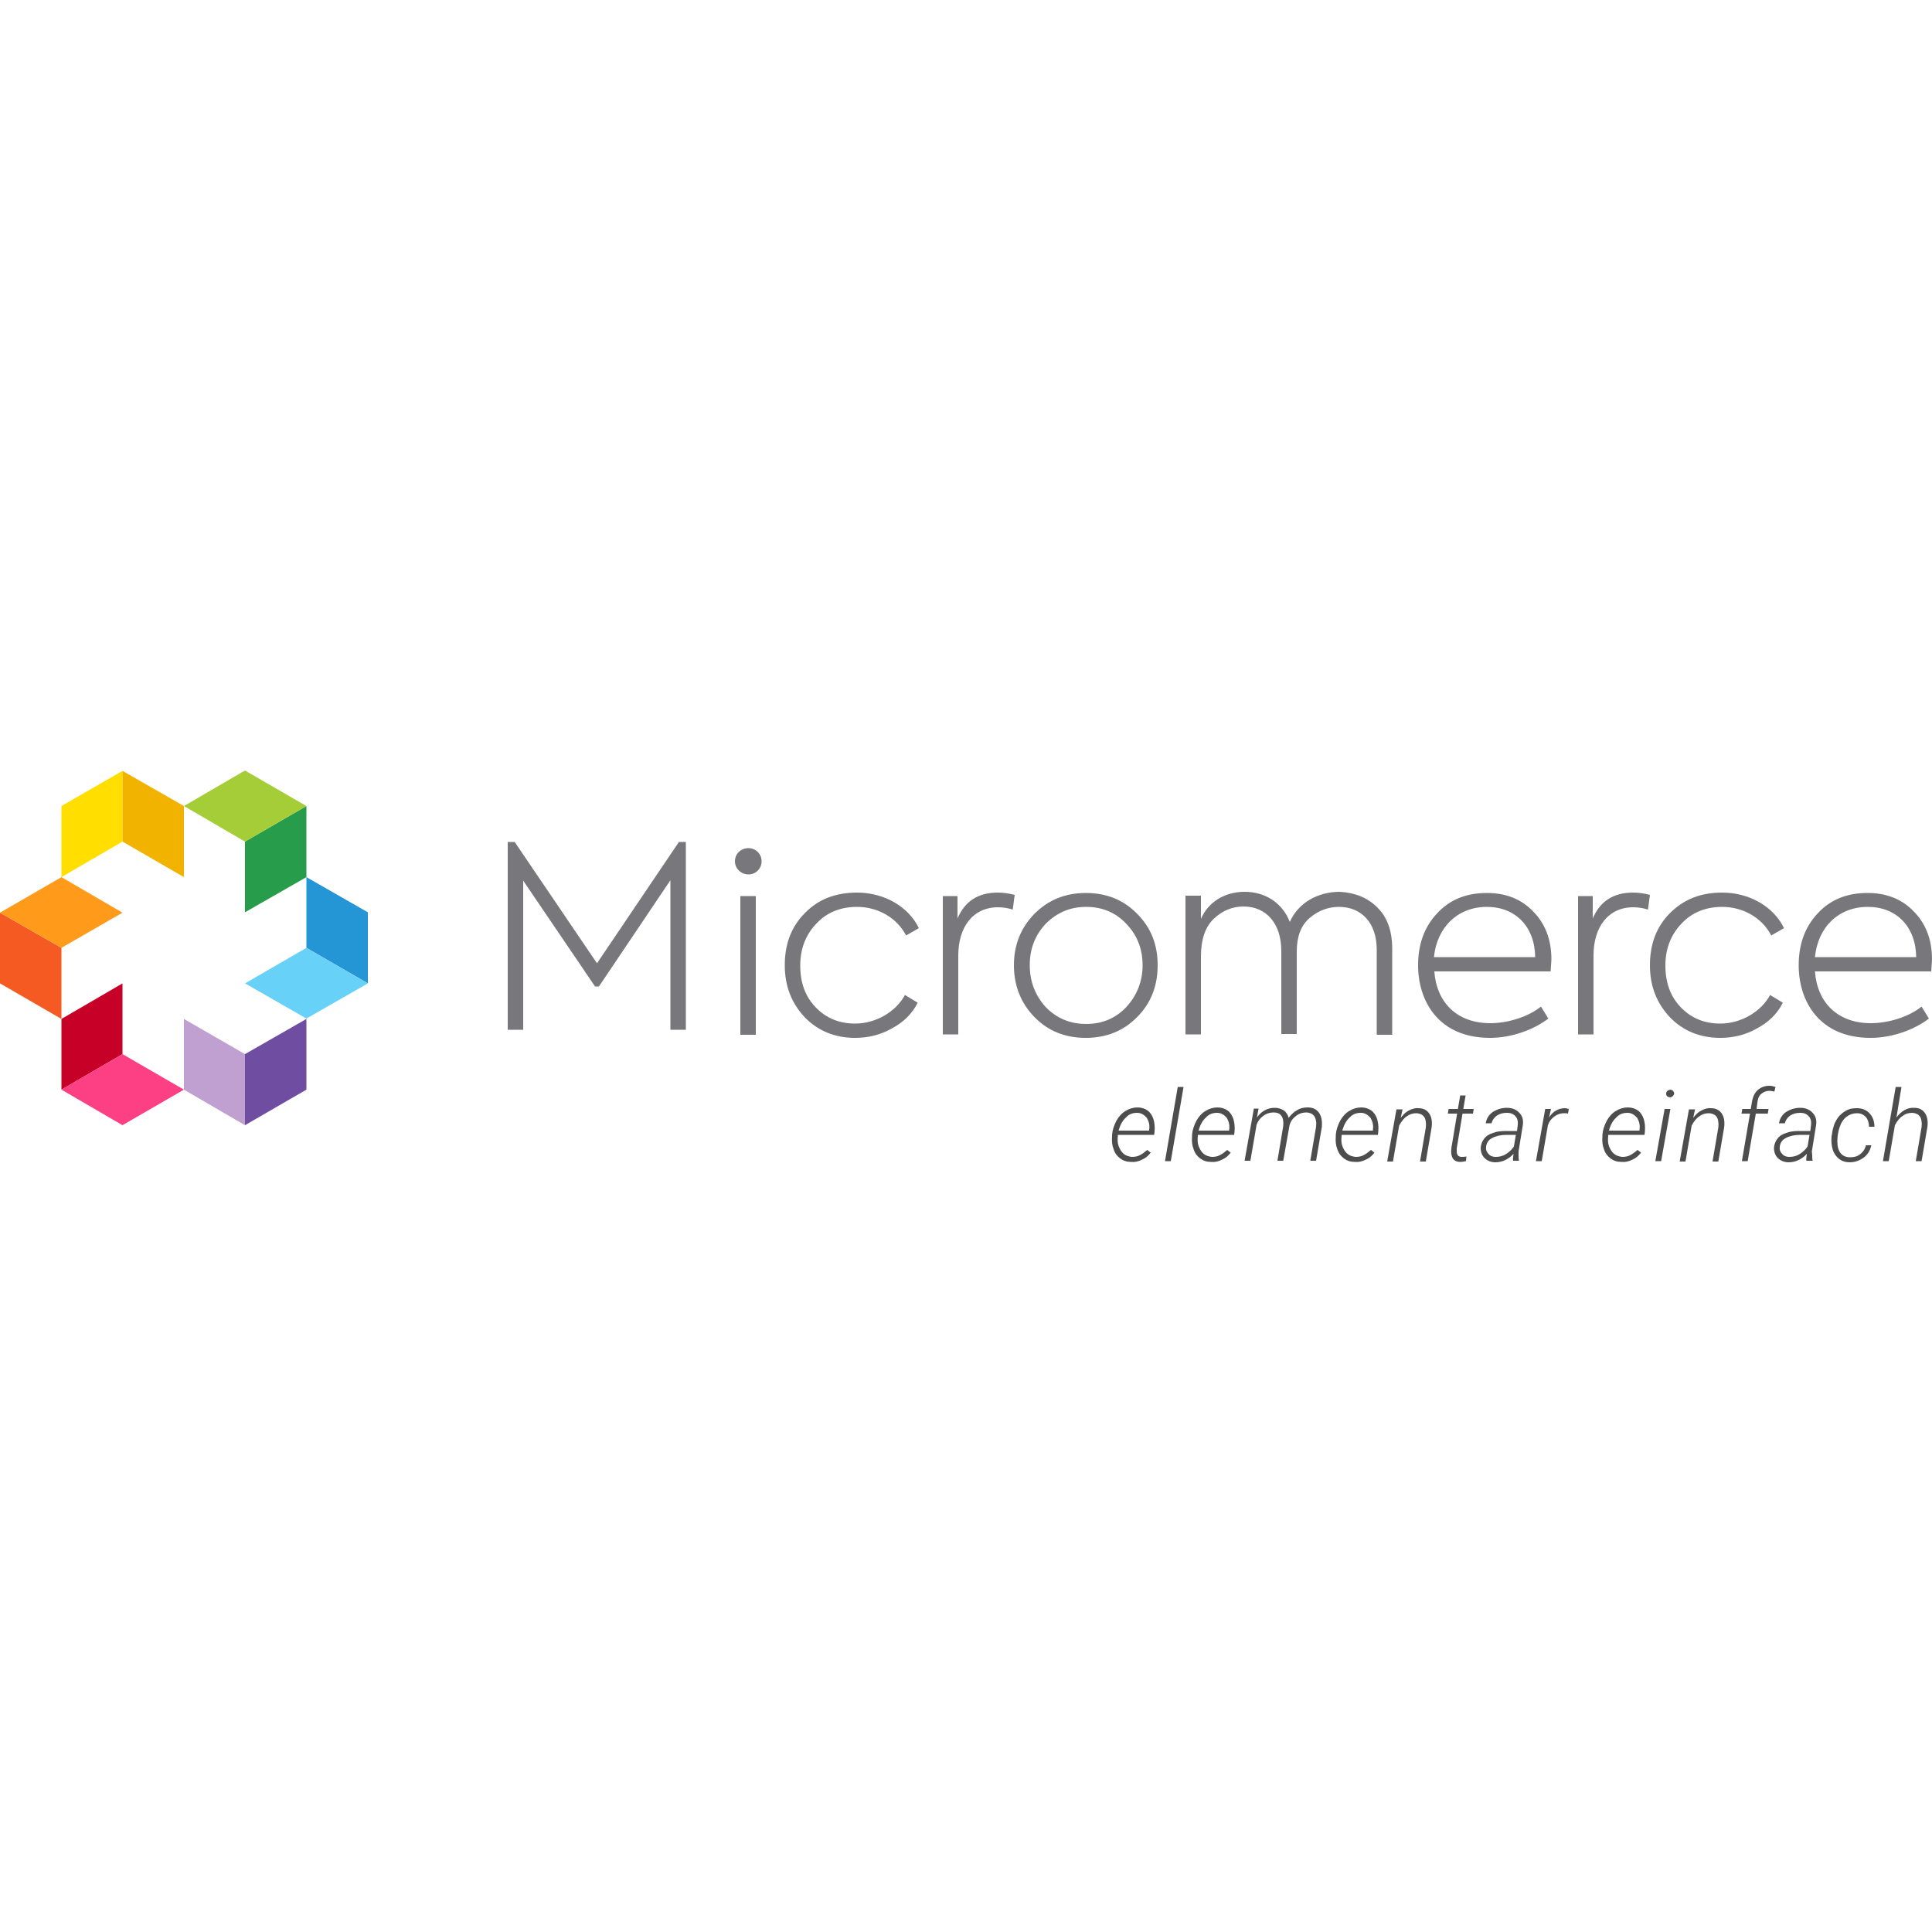 <?xml version="1.0" encoding="utf-8"?>
<!-- Generator: Adobe Illustrator 25.4.1, SVG Export Plug-In . SVG Version: 6.00 Build 0)  -->
<svg version="1.1" id="Ebene_1" xmlns="http://www.w3.org/2000/svg" xmlns:xlink="http://www.w3.org/1999/xlink" x="0px" y="0px"
	 viewBox="0 0 500 500" style="enable-background:new 0 0 500 500;" xml:space="preserve">
<style type="text/css">
	.st0{fill:#78777B;}
	.st1{fill:#FFDE00;}
	.st2{fill:#F1B300;}
	.st3{fill:#C70027;}
	.st4{fill:#FD4083;}
	.st5{fill:#C0A0D0;}
	.st6{fill:#6F4DA1;}
	.st7{fill:#F55A23;}
	.st8{fill:#FF9A1B;}
	.st9{fill:#279C4A;}
	.st10{fill:#A5CD37;}
	.st11{fill:#2496D6;}
	.st12{fill:#68D1F8;}
	.st13{fill:#4D4D4D;}
</style>
<polygon class="st0" points="131.4,266.5 131.4,217.9 133.2,217.9 154.5,249.3 175.7,217.9 177.5,217.9 177.5,266.5 173.5,266.5 
	173.5,227.8 155,255.3 154,255.3 135.4,227.9 135.4,266.5 "/>
<path class="st0" d="M190.2,222.9c0-1.9,1.5-3.4,3.5-3.4c1.9,0,3.4,1.5,3.4,3.4c0,1.9-1.5,3.4-3.4,3.4
	C191.8,226.3,190.2,224.8,190.2,222.9 M195.6,267.8h-4v-35.9h4V267.8z"/>
<path class="st0" d="M208.3,263.3c-3.4-3.6-5.2-8-5.2-13.5c0-5.5,1.7-10,5.2-13.5c3.5-3.6,8-5.3,13.5-5.3c7,0,13.3,3.6,16,9.2
	l-3.3,1.9c-2.4-4.6-7.3-7.4-12.7-7.4c-4.2,0-7.8,1.4-10.5,4.3c-2.7,2.8-4.2,6.4-4.2,10.9c0,4.4,1.3,8,4,10.8
	c2.7,2.8,6.1,4.2,10.2,4.2c5.4,0,10.6-3.1,12.9-7.4l3.3,2c-1.4,2.8-3.6,5-6.6,6.6c-2.9,1.7-6.2,2.5-9.6,2.5
	C216.1,268.6,211.7,266.8,208.3,263.3"/>
<path class="st0" d="M244,267.8v-35.9h3.8v5.8c1.9-4.5,5.4-6.7,10.4-6.7c1.4,0,2.9,0.2,4.4,0.6l-0.5,3.8c-1.3-0.4-2.5-0.6-3.8-0.6
	c-6.5,0-10.3,5.1-10.3,12.5v20.4H244z"/>
<path class="st0" d="M267.7,236.5c3.6-3.6,8-5.4,13.3-5.4c5.4,0,9.8,1.8,13.3,5.4c3.6,3.6,5.3,8,5.3,13.3c0,5.3-1.7,9.8-5.3,13.4
	c-3.5,3.6-8,5.4-13.3,5.4c-5.4,0-9.8-1.8-13.3-5.4c-3.5-3.6-5.3-8.1-5.3-13.4C262.4,244.5,264.2,240.1,267.7,236.5 M291.5,260.6
	c2.7-2.9,4.2-6.6,4.2-10.8c0-4.2-1.4-7.8-4.2-10.7c-2.7-2.9-6.2-4.4-10.4-4.4c-4.2,0-7.6,1.5-10.5,4.4c-2.7,2.9-4.1,6.4-4.1,10.7
	c0,4.2,1.4,7.8,4.1,10.8c2.8,2.9,6.3,4.4,10.5,4.4C285.3,265,288.8,263.5,291.5,260.6"/>
<path class="st0" d="M356.4,234.8c2.6,2.5,3.9,6.1,3.9,10.7v22.3h-4v-22c0-6.9-3.9-11.1-9.8-11.1c-2.8,0-5.4,1-7.6,2.9
	c-2.2,1.9-3.3,4.8-3.3,8.6v21.4h-4v-21.5c0-7-3.8-11.5-9.8-11.5c-2.9,0-5.5,1.1-7.7,3.2c-2.2,2.1-3.3,5.4-3.3,9.7v20.2h-4v-35.9h4v6
	c1.9-4.4,6.2-7,11.3-7c5.2,0,9.7,2.7,11.7,7.8c2.2-5,7.3-7.8,12.9-7.8C350.6,231,353.9,232.3,356.4,234.8"/>
<path class="st0" d="M401.3,251.4h-30.1c0.6,8,5.8,13.4,14.5,13.4c4.6,0,9.9-1.7,13.1-4.3l1.9,3.1c-3.5,2.7-9.2,5-15.1,5
	c-13.2,0-18.6-9.4-18.6-18.8c0-5.4,1.6-9.9,4.9-13.4c3.3-3.6,7.6-5.3,12.9-5.3c4.8,0,8.8,1.5,11.9,4.7c3.1,3.1,4.8,7.2,4.8,12.5
	C401.5,248.7,401.4,249.8,401.3,251.4 M371.1,247.7h26.2c-0.1-8-5.2-13-12.5-13C377.3,234.7,371.9,239.9,371.1,247.7"/>
<path class="st0" d="M408.4,267.8v-35.9h3.8v5.8c1.9-4.5,5.4-6.7,10.4-6.7c1.4,0,2.9,0.2,4.4,0.6l-0.5,3.8c-1.3-0.4-2.5-0.6-3.8-0.6
	c-6.5,0-10.3,5.1-10.3,12.5v20.4H408.4z"/>
<path class="st0" d="M432.2,263.3c-3.4-3.6-5.2-8-5.2-13.5c0-5.5,1.7-10,5.2-13.5c3.6-3.6,8-5.3,13.5-5.3c7,0,13.3,3.6,16,9.2
	l-3.3,1.9c-2.4-4.6-7.3-7.4-12.7-7.4c-4.2,0-7.8,1.4-10.5,4.3c-2.7,2.8-4.2,6.4-4.2,10.9c0,4.4,1.3,8,4,10.8
	c2.7,2.8,6.1,4.2,10.2,4.2c5.4,0,10.6-3.1,12.9-7.4l3.3,2c-1.4,2.8-3.6,5-6.6,6.6c-2.9,1.7-6.2,2.5-9.6,2.5
	C440,268.6,435.6,266.8,432.2,263.3"/>
<path class="st0" d="M499.8,251.4h-30.1c0.6,8,5.8,13.4,14.5,13.4c4.6,0,9.9-1.7,13.1-4.3l1.9,3.1c-3.5,2.7-9.2,5-15.1,5
	c-13.2,0-18.6-9.4-18.6-18.8c0-5.4,1.6-9.9,4.9-13.4c3.3-3.6,7.6-5.3,12.9-5.3c4.8,0,8.8,1.5,11.9,4.7c3.1,3.1,4.8,7.2,4.8,12.5
	C500,248.7,499.9,249.8,499.8,251.4 M469.7,247.7h26.2c-0.1-8-5.2-13-12.5-13C475.8,234.7,470.5,239.9,469.7,247.7"/>
<polygon class="st1" points="15.9,208.6 31.7,199.5 31.7,217.8 15.9,227 "/>
<polygon class="st2" points="31.7,217.8 31.7,199.5 47.6,208.6 47.6,227 "/>
<polygon class="st3" points="31.7,272.8 31.7,254.5 15.9,263.7 15.9,282 "/>
<polygon class="st4" points="47.6,282 31.7,272.8 15.9,282 31.7,291.2 "/>
<polygon class="st5" points="47.6,282 63.4,291.2 63.4,272.8 47.6,263.7 "/>
<polygon class="st6" points="63.4,272.8 63.4,291.2 79.3,282 79.3,263.7 "/>
<polygon class="st7" points="15.9,245.3 15.9,263.7 0,254.5 0,236.2 "/>
<polygon class="st8" points="31.7,236.2 15.9,245.3 0,236.2 15.9,227 "/>
<polygon class="st9" points="79.3,227 63.4,236.1 63.4,217.8 79.3,208.6 "/>
<polygon class="st10" points="79.3,208.6 63.4,217.8 47.6,208.6 63.4,199.4 "/>
<polygon class="st11" points="95.2,236.1 79.3,227 79.3,245.3 95.2,254.5 "/>
<polygon class="st12" points="95.2,254.5 79.3,245.3 63.4,254.5 79.3,263.6 "/>
<g>
	<path class="st13" d="M292.7,300.7c-1.1,0-2-0.3-2.8-0.9c-0.8-0.6-1.4-1.4-1.7-2.4c-0.4-1-0.5-2.1-0.4-3.3l0-0.4
		c0.1-1.3,0.5-2.4,1.1-3.6c0.6-1.1,1.4-2,2.4-2.6c1-0.6,2-0.9,3.1-0.9c1,0,1.9,0.3,2.6,0.8c0.7,0.5,1.2,1.3,1.5,2.2
		c0.3,1,0.4,2,0.3,3.2l-0.1,0.9h-9.4l0,0.3c-0.1,0.9-0.1,1.8,0.2,2.6c0.3,0.8,0.7,1.5,1.3,2c0.6,0.5,1.3,0.7,2.1,0.8
		c0.8,0,1.5-0.1,2.2-0.5c0.6-0.3,1.2-0.8,1.8-1.3l0.9,0.7c-0.6,0.8-1.3,1.4-2.2,1.8C294.6,300.6,293.7,300.8,292.7,300.7z
		 M294.3,288c-1.1,0-2.1,0.3-2.9,1.2c-0.9,0.8-1.5,1.9-1.9,3.4l7.9,0l0-0.2c0.2-1.2-0.1-2.2-0.6-3.1
		C296.1,288.5,295.3,288,294.3,288z"/>
	<path class="st13" d="M303,300.5h-1.5l3.3-19.2h1.5L303,300.5z"/>
	<path class="st13" d="M313.4,300.7c-1.1,0-2-0.3-2.8-0.9c-0.8-0.6-1.4-1.4-1.7-2.4c-0.4-1-0.5-2.1-0.4-3.3l0-0.4
		c0.1-1.3,0.5-2.4,1.1-3.6c0.6-1.1,1.4-2,2.4-2.6c1-0.6,2-0.9,3.1-0.9c1,0,1.9,0.3,2.6,0.8c0.7,0.5,1.2,1.3,1.5,2.2
		c0.3,1,0.4,2,0.3,3.2l-0.1,0.9H310l0,0.3c-0.1,0.9-0.1,1.8,0.2,2.6c0.3,0.8,0.7,1.5,1.3,2c0.6,0.5,1.3,0.7,2.1,0.8
		c0.8,0,1.5-0.1,2.2-0.5c0.6-0.3,1.2-0.8,1.8-1.3l0.9,0.7c-0.6,0.8-1.3,1.4-2.2,1.8C315.3,300.6,314.4,300.8,313.4,300.7z M315,288
		c-1.1,0-2.1,0.3-2.9,1.2c-0.9,0.8-1.5,1.9-1.9,3.4l7.9,0l0-0.2c0.2-1.2-0.1-2.2-0.6-3.1C316.8,288.5,316,288,315,288z"/>
	<path class="st13" d="M325.7,287l-0.4,2.2c1.2-1.7,2.8-2.5,4.6-2.5c1,0,1.7,0.3,2.4,0.7c0.6,0.5,1,1.1,1.2,1.9
		c0.6-0.8,1.3-1.5,2.2-2c0.8-0.5,1.7-0.7,2.7-0.7c1.3,0,2.2,0.4,2.9,1.3c0.6,0.8,0.9,2,0.8,3.4l0,0.3l-1.5,8.8h-1.5l1.5-8.8
		c0-0.5,0.1-1,0-1.4c-0.2-1.5-1-2.2-2.5-2.3c-1,0-2,0.3-2.8,1c-0.9,0.7-1.4,1.5-1.6,2.5l-1.6,9h-1.5l1.5-9c0.2-2.3-0.6-3.5-2.5-3.5
		c-1,0-1.9,0.3-2.7,0.9c-0.8,0.6-1.4,1.4-1.7,2.3l-1.6,9.3h-1.5l2.4-13.5H325.7z"/>
	<path class="st13" d="M350.6,300.7c-1.1,0-2-0.3-2.8-0.9c-0.8-0.6-1.4-1.4-1.7-2.4c-0.4-1-0.5-2.1-0.4-3.3l0-0.4
		c0.1-1.3,0.5-2.4,1.1-3.6c0.6-1.1,1.4-2,2.4-2.6c1-0.6,2-0.9,3.1-0.9c1,0,1.9,0.3,2.6,0.8c0.7,0.5,1.2,1.3,1.5,2.2
		c0.3,1,0.4,2,0.3,3.2l-0.1,0.9h-9.4l0,0.3c-0.1,0.9-0.1,1.8,0.2,2.6c0.3,0.8,0.7,1.5,1.3,2c0.6,0.5,1.3,0.7,2.1,0.8
		c0.8,0,1.5-0.1,2.2-0.5c0.6-0.3,1.2-0.8,1.8-1.3l0.9,0.7c-0.6,0.8-1.3,1.4-2.2,1.8C352.5,300.6,351.6,300.8,350.6,300.7z
		 M352.2,288c-1.1,0-2.1,0.3-2.9,1.2c-0.9,0.8-1.5,1.9-1.9,3.4l7.9,0l0-0.2c0.2-1.2-0.1-2.2-0.6-3.1C354,288.5,353.2,288,352.2,288z
		"/>
	<path class="st13" d="M363,287l-0.5,2.3c0.6-0.8,1.3-1.5,2.1-1.9c0.8-0.4,1.6-0.7,2.5-0.6c1.3,0,2.2,0.5,2.8,1.4
		c0.6,0.9,0.8,2.1,0.6,3.6l-1.5,8.8h-1.5l1.5-8.8c0-0.5,0.1-0.9,0-1.4c-0.1-1.5-1-2.2-2.4-2.3c-0.9,0-1.7,0.2-2.5,0.8
		c-0.8,0.5-1.4,1.3-2,2.4l-1.6,9.3h-1.5l2.4-13.5H363z"/>
	<path class="st13" d="M379.3,283.5l-0.6,3.5h2.7l-0.2,1.2h-2.7l-1.5,9l0,0.8c0,0.9,0.4,1.4,1.3,1.4c0.3,0,0.7,0,1.2-0.1l-0.1,1.2
		c-0.5,0.1-1,0.2-1.5,0.2c-0.9,0-1.5-0.3-1.9-0.9c-0.4-0.6-0.5-1.5-0.4-2.6l1.5-9h-2.4l0.2-1.2h2.4l0.6-3.5H379.3z"/>
	<path class="st13" d="M391.6,300.5c0-0.3-0.1-0.6,0-1l0.1-0.9c-0.6,0.7-1.3,1.2-2.1,1.6c-0.8,0.4-1.7,0.6-2.6,0.6
		c-1.1,0-2.1-0.4-2.8-1.1c-0.7-0.7-1-1.6-1-2.7c0.1-0.9,0.4-1.7,0.9-2.3c0.5-0.7,1.3-1.2,2.3-1.5c1-0.4,2.1-0.5,3.4-0.5l2.8,0
		l0.2-1.6c0.1-0.9-0.1-1.7-0.6-2.2c-0.5-0.6-1.2-0.9-2.2-0.9c-1,0-1.8,0.2-2.6,0.7c-0.7,0.5-1.2,1.2-1.4,2h-1.5
		c0.2-1.2,0.8-2.2,1.8-2.9c1.1-0.7,2.3-1.1,3.7-1.1c1.4,0,2.5,0.5,3.2,1.3c0.8,0.8,1.1,1.9,0.9,3.2l-1.1,6.8L393,299
		c0,0.5,0,0.9,0.1,1.3l0,0.1H391.6z M387.1,299.4c0.9,0,1.8-0.2,2.6-0.7c0.8-0.5,1.5-1.1,2.1-2l0.5-3l-2.4,0c-1.5,0-2.8,0.3-3.7,0.8
		c-1,0.5-1.5,1.3-1.6,2.3c-0.1,0.7,0.1,1.3,0.6,1.8C385.7,299.2,386.3,299.4,387.1,299.4z"/>
	<path class="st13" d="M405.8,288.2c-0.3-0.1-0.7-0.1-1-0.1c-1,0-1.8,0.3-2.6,0.9c-0.8,0.6-1.3,1.3-1.6,2.2l-1.6,9.3h-1.5l2.4-13.5
		h1.5l-0.5,2.2c0.5-0.8,1.1-1.4,1.8-1.8c0.7-0.4,1.5-0.6,2.3-0.6c0.3,0,0.6,0.1,1,0.2L405.8,288.2z"/>
	<path class="st13" d="M419.6,300.7c-1.1,0-2-0.3-2.8-0.9c-0.8-0.6-1.4-1.4-1.7-2.4c-0.4-1-0.5-2.1-0.4-3.3l0-0.4
		c0.1-1.3,0.5-2.4,1.1-3.6c0.6-1.1,1.4-2,2.4-2.6c1-0.6,2-0.9,3.1-0.9c1,0,1.9,0.3,2.6,0.8c0.7,0.5,1.2,1.3,1.5,2.2
		c0.3,1,0.4,2,0.3,3.2l-0.1,0.9h-9.4l0,0.3c-0.1,0.9-0.1,1.8,0.2,2.6c0.3,0.8,0.7,1.5,1.3,2c0.6,0.5,1.3,0.7,2.1,0.8
		c0.8,0,1.5-0.1,2.2-0.5s1.2-0.8,1.8-1.3l0.9,0.7c-0.6,0.8-1.3,1.4-2.2,1.8C421.5,300.6,420.6,300.8,419.6,300.7z M421.2,288
		c-1.1,0-2.1,0.3-2.9,1.2c-0.9,0.8-1.5,1.9-1.9,3.4l7.9,0l0-0.2c0.2-1.2-0.1-2.2-0.6-3.1C423,288.5,422.2,288,421.2,288z"/>
	<path class="st13" d="M429.9,300.5h-1.5l2.4-13.5h1.5L429.9,300.5z M431.2,283c0-0.5,0.4-0.9,1.1-1c0.3,0.1,0.6,0.2,0.7,0.3
		c0.1,0.1,0.2,0.4,0.3,0.7c-0.1,0.3-0.2,0.5-0.4,0.7c-0.2,0.1-0.4,0.3-0.7,0.3C431.5,283.9,431.2,283.6,431.2,283z"/>
	<path class="st13" d="M438.7,287l-0.5,2.3c0.6-0.8,1.3-1.5,2.1-1.9c0.8-0.4,1.6-0.7,2.5-0.6c1.3,0,2.2,0.5,2.8,1.4
		c0.6,0.9,0.8,2.1,0.6,3.6l-1.5,8.8h-1.5l1.5-8.8c0-0.5,0.1-0.9,0-1.4c-0.1-1.5-1-2.2-2.4-2.3c-0.9,0-1.7,0.2-2.5,0.8
		c-0.8,0.5-1.4,1.3-2,2.4l-1.6,9.3h-1.5l2.4-13.5H438.7z"/>
	<path class="st13" d="M450.8,300.5l2.1-12.3h-2.2l0.2-1.2h2.2l0.3-1.8c0.2-1.3,0.7-2.4,1.5-3.1c0.8-0.7,1.8-1.1,3-1.1
		c0.5,0,1,0.1,1.6,0.3l-0.3,1.2c-0.5-0.1-0.9-0.2-1.3-0.2c-0.8,0-1.5,0.3-2.1,0.8s-0.9,1.3-1,2.3l-0.2,1.6h3.1l-0.2,1.2h-3.1
		l-2.1,12.3H450.8z"/>
	<path class="st13" d="M467.5,300.5c0-0.3-0.1-0.6,0-1l0.1-0.9c-0.6,0.7-1.3,1.2-2.1,1.6c-0.8,0.4-1.7,0.6-2.6,0.6
		c-1.1,0-2.1-0.4-2.8-1.1c-0.7-0.7-1-1.6-1-2.7c0.1-0.9,0.4-1.7,0.9-2.3c0.5-0.7,1.3-1.2,2.3-1.5c1-0.4,2.1-0.5,3.4-0.5l2.8,0
		l0.2-1.6c0.1-0.9-0.1-1.7-0.6-2.2c-0.5-0.6-1.2-0.9-2.2-0.9c-1,0-1.8,0.2-2.6,0.7c-0.7,0.5-1.2,1.2-1.4,2h-1.5
		c0.2-1.2,0.8-2.2,1.8-2.9c1.1-0.7,2.3-1.1,3.7-1.1c1.4,0,2.5,0.5,3.2,1.3c0.8,0.8,1.1,1.9,0.9,3.2l-1.1,6.8L469,299
		c0,0.5,0,0.9,0.1,1.3l0,0.1H467.5z M463.1,299.4c0.9,0,1.8-0.2,2.6-0.7c0.8-0.5,1.5-1.1,2.1-2l0.5-3l-2.4,0c-1.5,0-2.8,0.3-3.7,0.8
		c-1,0.5-1.5,1.3-1.6,2.3c-0.1,0.7,0.1,1.3,0.6,1.8C461.7,299.2,462.3,299.4,463.1,299.4z"/>
	<path class="st13" d="M478.8,299.5c1,0,1.9-0.2,2.6-0.8c0.8-0.6,1.3-1.4,1.5-2.3h1.4c-0.3,1.3-0.9,2.4-2,3.2
		c-1.1,0.8-2.3,1.2-3.6,1.2c-1.1,0-2-0.3-2.8-0.9c-0.7-0.6-1.3-1.4-1.6-2.4c-0.3-1-0.4-2.2-0.3-3.4l0.1-0.5c0.1-0.9,0.3-1.7,0.6-2.6
		c0.3-0.8,0.8-1.6,1.3-2.2c0.6-0.6,1.2-1.1,2-1.5c0.8-0.4,1.6-0.5,2.6-0.5c1.4,0,2.5,0.5,3.3,1.4c0.8,0.9,1.2,2,1.2,3.4l-1.4,0
		c0-1-0.3-1.9-0.8-2.5c-0.6-0.6-1.3-1-2.3-1c-1,0-1.9,0.3-2.7,0.9c-0.8,0.6-1.4,1.5-1.8,2.7c-0.4,1.2-0.6,2.4-0.6,3.7
		c0,1.3,0.3,2.4,0.9,3.1C476.9,299.1,477.7,299.5,478.8,299.5z"/>
	<path class="st13" d="M490.8,289.2c1.3-1.7,2.8-2.6,4.6-2.5c1.3,0,2.2,0.5,2.8,1.4c0.6,0.9,0.8,2.1,0.6,3.6l-1.5,8.8h-1.5l1.5-8.8
		c0-0.5,0.1-0.9,0-1.4c-0.1-1.5-1-2.2-2.4-2.3c-0.9,0-1.7,0.2-2.5,0.8c-0.8,0.5-1.4,1.3-2,2.4l-1.6,9.3h-1.5l3.3-19.2h1.5
		L490.8,289.2z"/>
</g>
</svg>

